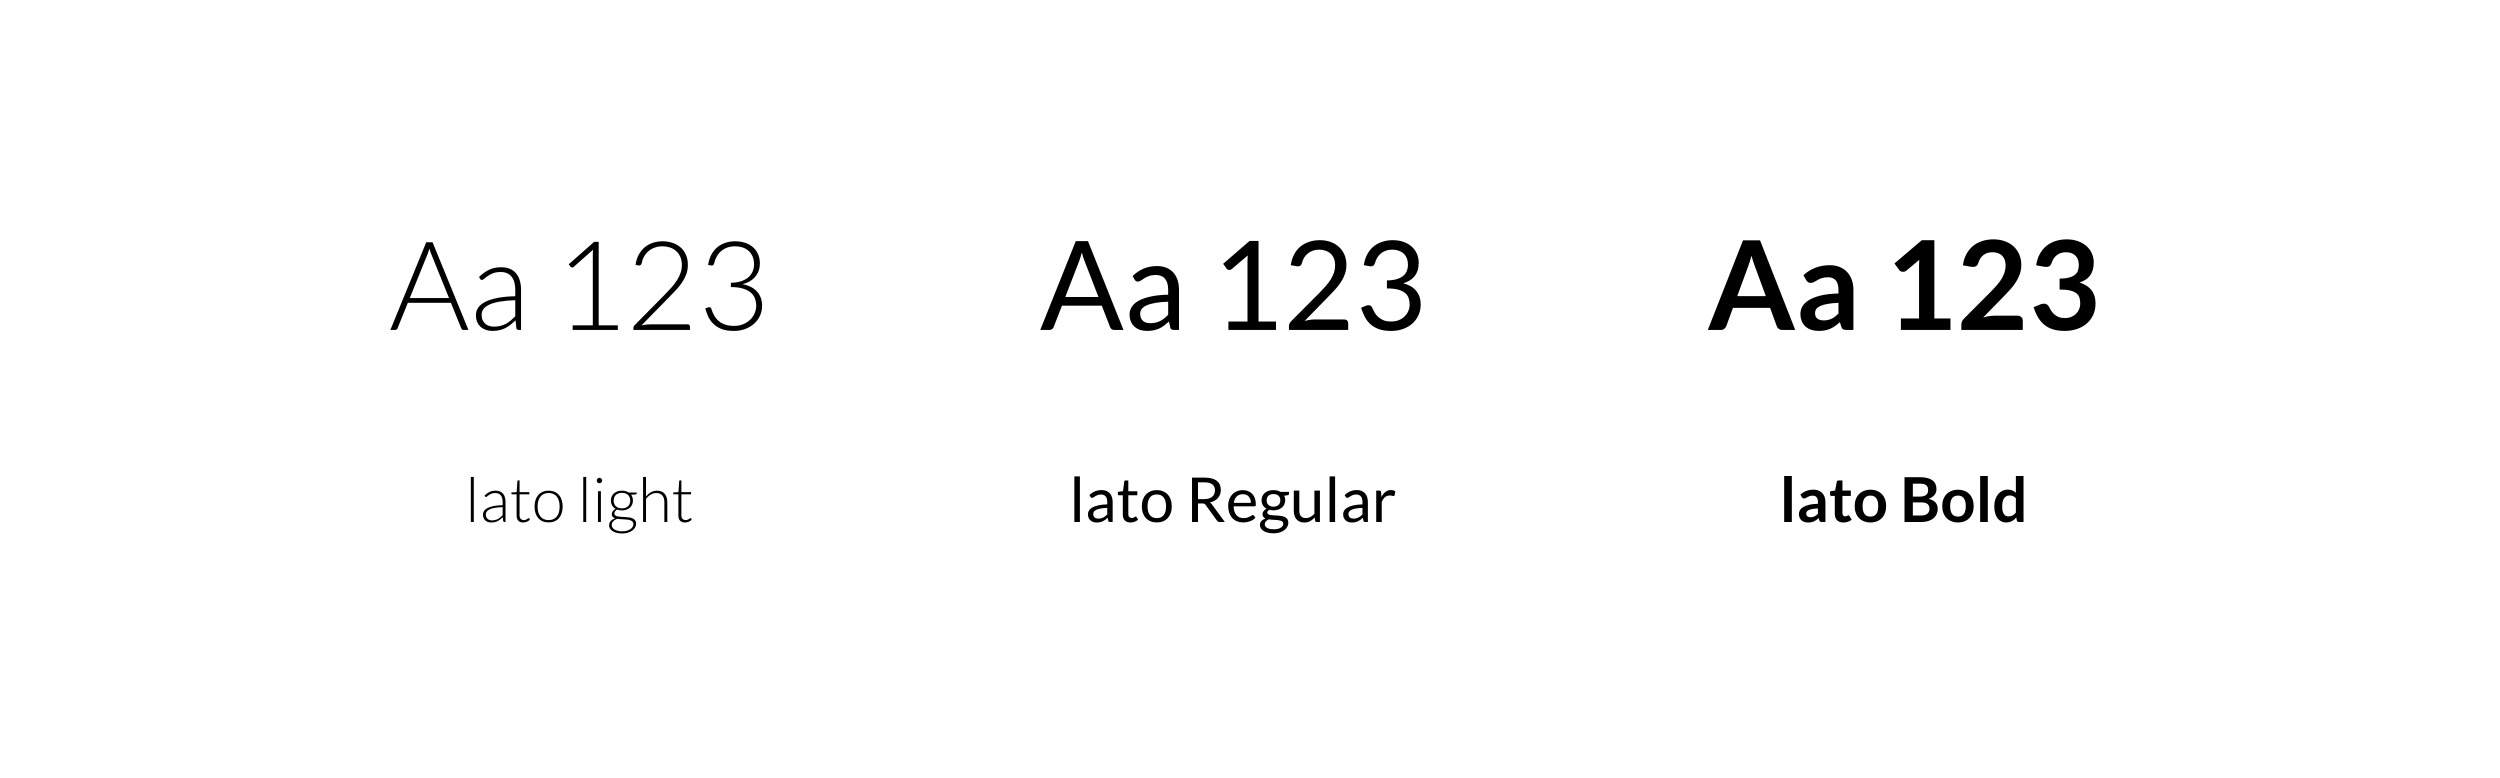 <svg width="807" height="251" viewBox="0 0 807 251" fill="none" xmlns="http://www.w3.org/2000/svg">
<g filter="url(#filter0_d_219_5689)">
<rect width="743" height="186" transform="translate(32 28.504)" fill="white"/>
<path d="M151.209 102.504H149.629C149.442 102.504 149.289 102.457 149.169 102.364C149.049 102.257 148.956 102.124 148.889 101.964L145.549 93.744H131.649L128.329 101.964C128.276 102.111 128.182 102.237 128.049 102.344C127.916 102.451 127.756 102.504 127.569 102.504H126.009L137.589 74.204H139.629L151.209 102.504ZM132.269 92.224H144.949L139.169 77.924C139.076 77.697 138.982 77.444 138.889 77.164C138.796 76.871 138.702 76.564 138.609 76.244C138.516 76.564 138.422 76.871 138.329 77.164C138.236 77.444 138.142 77.704 138.049 77.944L132.269 92.224ZM167.43 102.504C167.03 102.504 166.784 102.317 166.69 101.944L166.41 99.404C165.864 99.937 165.317 100.417 164.77 100.844C164.237 101.271 163.677 101.631 163.09 101.924C162.504 102.217 161.87 102.437 161.19 102.584C160.51 102.744 159.764 102.824 158.95 102.824C158.27 102.824 157.61 102.724 156.97 102.524C156.33 102.324 155.764 102.017 155.27 101.604C154.777 101.191 154.377 100.664 154.07 100.024C153.777 99.371 153.63 98.591 153.63 97.684C153.63 96.844 153.87 96.064 154.35 95.344C154.83 94.624 155.577 93.997 156.59 93.464C157.617 92.931 158.93 92.504 160.53 92.184C162.144 91.864 164.077 91.677 166.33 91.624V89.544C166.33 87.704 165.93 86.291 165.13 85.304C164.344 84.304 163.17 83.804 161.61 83.804C160.65 83.804 159.83 83.937 159.15 84.204C158.484 84.471 157.917 84.764 157.45 85.084C156.984 85.404 156.604 85.697 156.31 85.964C156.017 86.231 155.77 86.364 155.57 86.364C155.304 86.364 155.104 86.244 154.97 86.004L154.63 85.424C155.67 84.384 156.764 83.597 157.91 83.064C159.057 82.531 160.357 82.264 161.81 82.264C162.877 82.264 163.81 82.437 164.61 82.784C165.41 83.117 166.07 83.604 166.59 84.244C167.124 84.871 167.524 85.637 167.79 86.544C168.057 87.437 168.19 88.437 168.19 89.544V102.504H167.43ZM159.43 101.444C160.204 101.444 160.91 101.364 161.55 101.204C162.204 101.031 162.804 100.797 163.35 100.504C163.91 100.197 164.43 99.837 164.91 99.424C165.39 99.011 165.864 98.564 166.33 98.084V92.904C164.437 92.957 162.804 93.104 161.43 93.344C160.07 93.571 158.944 93.884 158.05 94.284C157.17 94.684 156.517 95.164 156.09 95.724C155.677 96.271 155.47 96.897 155.47 97.604C155.47 98.271 155.577 98.851 155.79 99.344C156.017 99.824 156.31 100.224 156.67 100.544C157.03 100.851 157.45 101.077 157.93 101.224C158.41 101.371 158.91 101.444 159.43 101.444ZM184.858 101.024H191.358V78.064C191.358 77.611 191.378 77.131 191.418 76.624L185.178 82.164C185.044 82.284 184.884 82.344 184.698 82.344C184.471 82.344 184.298 82.264 184.178 82.104L183.598 81.304L191.778 74.084H193.258V101.024H199.438V102.504H184.858V101.024ZM213.921 73.884C215.001 73.884 216.028 74.044 217.001 74.364C217.988 74.671 218.854 75.144 219.601 75.784C220.348 76.411 220.941 77.204 221.381 78.164C221.821 79.111 222.041 80.224 222.041 81.504C222.041 82.571 221.874 83.564 221.541 84.484C221.221 85.391 220.781 86.264 220.221 87.104C219.661 87.944 219.008 88.764 218.261 89.564C217.528 90.351 216.754 91.157 215.941 91.984L207.081 101.024C207.508 100.917 207.948 100.837 208.401 100.784C208.868 100.731 209.334 100.704 209.801 100.704H222.021C222.234 100.704 222.401 100.771 222.521 100.904C222.654 101.024 222.721 101.184 222.721 101.384V102.504H204.461V101.824C204.461 101.677 204.494 101.531 204.561 101.384C204.641 101.224 204.734 101.091 204.841 100.984L214.501 91.204C215.301 90.391 216.041 89.604 216.721 88.844C217.401 88.084 217.988 87.317 218.481 86.544C218.988 85.771 219.381 84.977 219.661 84.164C219.954 83.351 220.101 82.484 220.101 81.564C220.101 80.524 219.928 79.624 219.581 78.864C219.234 78.091 218.768 77.457 218.181 76.964C217.608 76.471 216.941 76.104 216.181 75.864C215.434 75.624 214.648 75.504 213.821 75.504C212.928 75.504 212.101 75.644 211.341 75.924C210.594 76.191 209.928 76.571 209.341 77.064C208.768 77.544 208.288 78.124 207.901 78.804C207.528 79.471 207.268 80.204 207.121 81.004C206.988 81.471 206.721 81.704 206.321 81.704C206.294 81.704 206.261 81.704 206.221 81.704C206.181 81.691 206.148 81.684 206.121 81.684L205.161 81.524C205.321 80.311 205.648 79.231 206.141 78.284C206.648 77.337 207.281 76.537 208.041 75.884C208.801 75.231 209.681 74.737 210.681 74.404C211.681 74.057 212.761 73.884 213.921 73.884ZM237.344 73.884C238.424 73.884 239.444 74.037 240.404 74.344C241.364 74.637 242.204 75.084 242.924 75.684C243.657 76.284 244.231 77.031 244.644 77.924C245.071 78.817 245.284 79.851 245.284 81.024C245.284 81.944 245.137 82.777 244.844 83.524C244.564 84.257 244.171 84.904 243.664 85.464C243.171 86.024 242.584 86.497 241.904 86.884C241.224 87.257 240.484 87.544 239.684 87.744C241.764 88.131 243.337 88.937 244.404 90.164C245.471 91.377 246.004 92.897 246.004 94.724C246.004 95.884 245.771 96.964 245.304 97.964C244.837 98.951 244.197 99.804 243.384 100.524C242.571 101.244 241.611 101.811 240.504 102.224C239.397 102.624 238.197 102.824 236.904 102.824C235.291 102.824 233.944 102.611 232.864 102.184C231.797 101.744 230.917 101.177 230.224 100.484C229.531 99.791 228.991 99.017 228.604 98.164C228.217 97.297 227.904 96.437 227.664 95.584L228.424 95.264C228.584 95.197 228.737 95.164 228.884 95.164C229.031 95.164 229.171 95.197 229.304 95.264C229.437 95.331 229.537 95.457 229.604 95.644L229.744 96.044C229.824 96.284 229.937 96.584 230.084 96.944C230.231 97.291 230.417 97.657 230.644 98.044C230.884 98.417 231.177 98.797 231.524 99.184C231.871 99.557 232.291 99.897 232.784 100.204C233.291 100.497 233.877 100.737 234.544 100.924C235.224 101.111 236.004 101.204 236.884 101.204C238.084 101.204 239.131 101.004 240.024 100.604C240.931 100.204 241.684 99.697 242.284 99.084C242.897 98.457 243.351 97.764 243.644 97.004C243.951 96.231 244.104 95.484 244.104 94.764C244.104 93.897 243.964 93.091 243.684 92.344C243.417 91.597 242.964 90.957 242.324 90.424C241.684 89.877 240.837 89.451 239.784 89.144C238.744 88.824 237.457 88.664 235.924 88.664V87.284C237.151 87.257 238.231 87.097 239.164 86.804C240.097 86.497 240.877 86.084 241.504 85.564C242.131 85.044 242.604 84.424 242.924 83.704C243.244 82.984 243.404 82.191 243.404 81.324C243.404 80.324 243.237 79.457 242.904 78.724C242.571 77.991 242.124 77.384 241.564 76.904C241.004 76.424 240.351 76.071 239.604 75.844C238.857 75.617 238.077 75.504 237.264 75.504C236.371 75.504 235.551 75.637 234.804 75.904C234.057 76.171 233.397 76.544 232.824 77.024C232.251 77.504 231.771 78.084 231.384 78.764C230.997 79.431 230.711 80.177 230.524 81.004C230.417 81.471 230.171 81.704 229.784 81.704C229.691 81.704 229.617 81.697 229.564 81.684L228.584 81.524C228.757 80.311 229.091 79.231 229.584 78.284C230.077 77.337 230.704 76.537 231.464 75.884C232.224 75.231 233.104 74.737 234.104 74.404C235.104 74.057 236.184 73.884 237.344 73.884Z" fill="black"/>
<path d="M152.936 149.954V164.504H151.986V149.954H152.936ZM162.802 164.504C162.602 164.504 162.479 164.411 162.432 164.224L162.292 162.954C162.019 163.221 161.745 163.461 161.472 163.674C161.205 163.887 160.925 164.067 160.632 164.214C160.339 164.361 160.022 164.471 159.682 164.544C159.342 164.624 158.969 164.664 158.562 164.664C158.222 164.664 157.892 164.614 157.572 164.514C157.252 164.414 156.969 164.261 156.722 164.054C156.475 163.847 156.275 163.584 156.122 163.264C155.975 162.937 155.902 162.547 155.902 162.094C155.902 161.674 156.022 161.284 156.262 160.924C156.502 160.564 156.875 160.251 157.382 159.984C157.895 159.717 158.552 159.504 159.352 159.344C160.159 159.184 161.125 159.091 162.252 159.064V158.024C162.252 157.104 162.052 156.397 161.652 155.904C161.259 155.404 160.672 155.154 159.892 155.154C159.412 155.154 159.002 155.221 158.662 155.354C158.329 155.487 158.045 155.634 157.812 155.794C157.579 155.954 157.389 156.101 157.242 156.234C157.095 156.367 156.972 156.434 156.872 156.434C156.739 156.434 156.639 156.374 156.572 156.254L156.402 155.964C156.922 155.444 157.469 155.051 158.042 154.784C158.615 154.517 159.265 154.384 159.992 154.384C160.525 154.384 160.992 154.471 161.392 154.644C161.792 154.811 162.122 155.054 162.382 155.374C162.649 155.687 162.849 156.071 162.982 156.524C163.115 156.971 163.182 157.471 163.182 158.024V164.504H162.802ZM158.802 163.974C159.189 163.974 159.542 163.934 159.862 163.854C160.189 163.767 160.489 163.651 160.762 163.504C161.042 163.351 161.302 163.171 161.542 162.964C161.782 162.757 162.019 162.534 162.252 162.294V159.704C161.305 159.731 160.489 159.804 159.802 159.924C159.122 160.037 158.559 160.194 158.112 160.394C157.672 160.594 157.345 160.834 157.132 161.114C156.925 161.387 156.822 161.701 156.822 162.054C156.822 162.387 156.875 162.677 156.982 162.924C157.095 163.164 157.242 163.364 157.422 163.524C157.602 163.677 157.812 163.791 158.052 163.864C158.292 163.937 158.542 163.974 158.802 163.974ZM168.899 164.664C168.225 164.664 167.699 164.477 167.319 164.104C166.945 163.731 166.759 163.154 166.759 162.374V155.574H165.329C165.255 155.574 165.195 155.554 165.149 155.514C165.102 155.474 165.079 155.417 165.079 155.344V154.974L166.779 154.854L167.019 151.294C167.025 151.234 167.049 151.181 167.089 151.134C167.135 151.087 167.195 151.064 167.269 151.064H167.719V154.864H170.849V155.574H167.719V162.324C167.719 162.597 167.752 162.834 167.819 163.034C167.892 163.227 167.989 163.387 168.109 163.514C168.235 163.641 168.382 163.734 168.549 163.794C168.715 163.854 168.895 163.884 169.089 163.884C169.329 163.884 169.535 163.851 169.709 163.784C169.882 163.711 170.032 163.634 170.159 163.554C170.285 163.467 170.389 163.391 170.469 163.324C170.549 163.251 170.612 163.214 170.659 163.214C170.712 163.214 170.765 163.247 170.819 163.314L171.079 163.734C170.825 164.014 170.502 164.241 170.109 164.414C169.722 164.581 169.319 164.664 168.899 164.664ZM177.098 154.394C177.811 154.394 178.448 154.517 179.008 154.764C179.574 155.004 180.051 155.347 180.438 155.794C180.824 156.241 181.118 156.781 181.318 157.414C181.524 158.041 181.628 158.744 181.628 159.524C181.628 160.304 181.524 161.007 181.318 161.634C181.118 162.261 180.824 162.797 180.438 163.244C180.051 163.691 179.574 164.034 179.008 164.274C178.448 164.514 177.811 164.634 177.098 164.634C176.384 164.634 175.744 164.514 175.178 164.274C174.618 164.034 174.141 163.691 173.748 163.244C173.361 162.797 173.064 162.261 172.858 161.634C172.658 161.007 172.558 160.304 172.558 159.524C172.558 158.744 172.658 158.041 172.858 157.414C173.064 156.781 173.361 156.241 173.748 155.794C174.141 155.347 174.618 155.004 175.178 154.764C175.744 154.517 176.384 154.394 177.098 154.394ZM177.098 163.884C177.691 163.884 178.208 163.784 178.648 163.584C179.094 163.377 179.464 163.084 179.758 162.704C180.058 162.324 180.281 161.867 180.428 161.334C180.574 160.794 180.648 160.191 180.648 159.524C180.648 158.864 180.574 158.264 180.428 157.724C180.281 157.184 180.058 156.724 179.758 156.344C179.464 155.957 179.094 155.661 178.648 155.454C178.208 155.247 177.691 155.144 177.098 155.144C176.504 155.144 175.984 155.247 175.538 155.454C175.098 155.661 174.728 155.957 174.428 156.344C174.134 156.724 173.911 157.184 173.758 157.724C173.611 158.264 173.538 158.864 173.538 159.524C173.538 160.191 173.611 160.794 173.758 161.334C173.911 161.867 174.134 162.324 174.428 162.704C174.728 163.084 175.098 163.377 175.538 163.584C175.984 163.784 176.504 163.884 177.098 163.884ZM189.225 149.954V164.504H188.275V149.954H189.225ZM193.971 154.554V164.504H193.021V154.554H193.971ZM194.391 151.124C194.391 151.244 194.364 151.357 194.311 151.464C194.264 151.564 194.201 151.654 194.121 151.734C194.041 151.814 193.948 151.877 193.841 151.924C193.734 151.971 193.621 151.994 193.501 151.994C193.381 151.994 193.268 151.971 193.161 151.924C193.054 151.877 192.961 151.814 192.881 151.734C192.801 151.654 192.738 151.564 192.691 151.464C192.644 151.357 192.621 151.244 192.621 151.124C192.621 151.004 192.644 150.891 192.691 150.784C192.738 150.671 192.801 150.574 192.881 150.494C192.961 150.414 193.054 150.351 193.161 150.304C193.268 150.257 193.381 150.234 193.501 150.234C193.621 150.234 193.734 150.257 193.841 150.304C193.948 150.351 194.041 150.414 194.121 150.494C194.201 150.574 194.264 150.671 194.311 150.784C194.364 150.891 194.391 151.004 194.391 151.124ZM200.767 154.384C201.201 154.384 201.601 154.437 201.967 154.544C202.341 154.651 202.674 154.801 202.967 154.994H205.517V155.324C205.517 155.491 205.424 155.581 205.237 155.594L203.727 155.704C203.914 155.957 204.057 156.244 204.157 156.564C204.257 156.877 204.307 157.214 204.307 157.574C204.307 158.054 204.221 158.491 204.047 158.884C203.874 159.271 203.631 159.604 203.317 159.884C203.011 160.157 202.641 160.371 202.207 160.524C201.774 160.677 201.294 160.754 200.767 160.754C200.194 160.754 199.674 160.667 199.207 160.494C198.927 160.654 198.707 160.844 198.547 161.064C198.387 161.284 198.307 161.497 198.307 161.704C198.307 161.991 198.407 162.211 198.607 162.364C198.807 162.517 199.071 162.631 199.397 162.704C199.731 162.771 200.107 162.814 200.527 162.834C200.954 162.854 201.384 162.877 201.817 162.904C202.257 162.924 202.687 162.964 203.107 163.024C203.534 163.084 203.911 163.191 204.237 163.344C204.571 163.491 204.837 163.701 205.037 163.974C205.237 164.241 205.337 164.597 205.337 165.044C205.337 165.457 205.234 165.854 205.027 166.234C204.821 166.614 204.521 166.951 204.127 167.244C203.741 167.537 203.271 167.771 202.717 167.944C202.164 168.124 201.544 168.214 200.857 168.214C200.157 168.214 199.544 168.141 199.017 167.994C198.491 167.854 198.047 167.661 197.687 167.414C197.334 167.174 197.067 166.894 196.887 166.574C196.707 166.254 196.617 165.914 196.617 165.554C196.617 165.027 196.791 164.574 197.137 164.194C197.484 163.814 197.961 163.521 198.567 163.314C198.234 163.201 197.967 163.037 197.767 162.824C197.574 162.611 197.477 162.314 197.477 161.934C197.477 161.794 197.504 161.647 197.557 161.494C197.611 161.341 197.691 161.191 197.797 161.044C197.904 160.891 198.031 160.747 198.177 160.614C198.331 160.481 198.507 160.361 198.707 160.254C198.234 159.981 197.864 159.617 197.597 159.164C197.337 158.711 197.207 158.181 197.207 157.574C197.207 157.094 197.291 156.661 197.457 156.274C197.631 155.881 197.871 155.544 198.177 155.264C198.491 154.984 198.867 154.767 199.307 154.614C199.747 154.461 200.234 154.384 200.767 154.384ZM204.457 165.174C204.457 164.861 204.374 164.611 204.207 164.424C204.047 164.231 203.831 164.081 203.557 163.974C203.284 163.867 202.967 163.794 202.607 163.754C202.254 163.707 201.881 163.674 201.487 163.654C201.101 163.634 200.711 163.614 200.317 163.594C199.924 163.574 199.557 163.534 199.217 163.474C198.964 163.574 198.727 163.691 198.507 163.824C198.294 163.951 198.111 164.097 197.957 164.264C197.804 164.424 197.684 164.601 197.597 164.794C197.511 164.994 197.467 165.211 197.467 165.444C197.467 165.737 197.541 166.007 197.687 166.254C197.841 166.507 198.061 166.724 198.347 166.904C198.641 167.091 198.997 167.237 199.417 167.344C199.837 167.451 200.321 167.504 200.867 167.504C201.374 167.504 201.844 167.447 202.277 167.334C202.717 167.221 203.097 167.061 203.417 166.854C203.744 166.647 203.997 166.401 204.177 166.114C204.364 165.827 204.457 165.514 204.457 165.174ZM200.767 160.104C201.194 160.104 201.574 160.044 201.907 159.924C202.241 159.797 202.521 159.624 202.747 159.404C202.974 159.184 203.144 158.921 203.257 158.614C203.377 158.307 203.437 157.967 203.437 157.594C203.437 157.221 203.377 156.881 203.257 156.574C203.137 156.261 202.961 155.994 202.727 155.774C202.501 155.554 202.221 155.384 201.887 155.264C201.561 155.144 201.187 155.084 200.767 155.084C200.347 155.084 199.971 155.144 199.637 155.264C199.304 155.384 199.021 155.554 198.787 155.774C198.561 155.994 198.387 156.261 198.267 156.574C198.147 156.881 198.087 157.221 198.087 157.594C198.087 157.967 198.147 158.307 198.267 158.614C198.387 158.921 198.561 159.184 198.787 159.404C199.021 159.624 199.304 159.797 199.637 159.924C199.971 160.044 200.347 160.104 200.767 160.104ZM207.585 164.504V149.954H208.535V156.254C208.995 155.687 209.518 155.237 210.105 154.904C210.698 154.564 211.362 154.394 212.095 154.394C212.642 154.394 213.122 154.481 213.535 154.654C213.955 154.827 214.302 155.077 214.575 155.404C214.848 155.731 215.055 156.124 215.195 156.584C215.335 157.044 215.405 157.564 215.405 158.144V164.504H214.455V158.144C214.455 157.211 214.242 156.481 213.815 155.954C213.388 155.421 212.735 155.154 211.855 155.154C211.202 155.154 210.595 155.324 210.035 155.664C209.475 155.997 208.975 156.457 208.535 157.044V164.504H207.585ZM221.125 164.664C220.452 164.664 219.925 164.477 219.545 164.104C219.172 163.731 218.985 163.154 218.985 162.374V155.574H217.555C217.482 155.574 217.422 155.554 217.375 155.514C217.328 155.474 217.305 155.417 217.305 155.344V154.974L219.005 154.854L219.245 151.294C219.252 151.234 219.275 151.181 219.315 151.134C219.362 151.087 219.422 151.064 219.495 151.064H219.945V154.864H223.075V155.574H219.945V162.324C219.945 162.597 219.978 162.834 220.045 163.034C220.118 163.227 220.215 163.387 220.335 163.514C220.462 163.641 220.608 163.734 220.775 163.794C220.942 163.854 221.122 163.884 221.315 163.884C221.555 163.884 221.762 163.851 221.935 163.784C222.108 163.711 222.258 163.634 222.385 163.554C222.512 163.467 222.615 163.391 222.695 163.324C222.775 163.251 222.838 163.214 222.885 163.214C222.938 163.214 222.992 163.247 223.045 163.314L223.305 163.734C223.052 164.014 222.728 164.241 222.335 164.414C221.948 164.581 221.545 164.664 221.125 164.664Z" fill="black"/>
<path d="M362.658 102.504H359.658C359.311 102.504 359.031 102.417 358.818 102.244C358.604 102.071 358.444 101.851 358.338 101.584L355.658 94.664H342.798L340.118 101.584C340.024 101.824 339.864 102.037 339.638 102.224C339.411 102.411 339.131 102.504 338.798 102.504H335.798L347.258 73.844H351.198L362.658 102.504ZM343.878 91.864H354.578L350.078 80.204C349.784 79.484 349.498 78.584 349.218 77.504C349.071 78.051 348.924 78.557 348.778 79.024C348.644 79.477 348.511 79.877 348.378 80.224L343.878 91.864ZM380.585 102.504H379.005C378.658 102.504 378.378 102.451 378.165 102.344C377.952 102.237 377.812 102.011 377.745 101.664L377.345 99.784C376.812 100.264 376.292 100.697 375.785 101.084C375.278 101.457 374.745 101.777 374.185 102.044C373.625 102.297 373.025 102.491 372.385 102.624C371.758 102.757 371.058 102.824 370.285 102.824C369.498 102.824 368.758 102.717 368.065 102.504C367.385 102.277 366.792 101.944 366.285 101.504C365.778 101.064 365.372 100.511 365.065 99.844C364.772 99.164 364.625 98.364 364.625 97.444C364.625 96.644 364.845 95.877 365.285 95.144C365.725 94.397 366.432 93.737 367.405 93.164C368.392 92.591 369.678 92.124 371.265 91.764C372.852 91.391 374.792 91.177 377.085 91.124V89.544C377.085 87.971 376.745 86.784 376.065 85.984C375.398 85.171 374.405 84.764 373.085 84.764C372.218 84.764 371.485 84.877 370.885 85.104C370.298 85.317 369.785 85.564 369.345 85.844C368.918 86.111 368.545 86.357 368.225 86.584C367.918 86.797 367.612 86.904 367.305 86.904C367.065 86.904 366.852 86.844 366.665 86.724C366.492 86.591 366.352 86.431 366.245 86.244L365.605 85.104C366.725 84.024 367.932 83.217 369.225 82.684C370.518 82.151 371.952 81.884 373.525 81.884C374.658 81.884 375.665 82.071 376.545 82.444C377.425 82.817 378.165 83.337 378.765 84.004C379.365 84.671 379.818 85.477 380.125 86.424C380.432 87.371 380.585 88.411 380.585 89.544V102.504ZM371.345 100.324C371.972 100.324 372.545 100.264 373.065 100.144C373.585 100.011 374.072 99.831 374.525 99.604C374.992 99.364 375.432 99.077 375.845 98.744C376.272 98.411 376.685 98.031 377.085 97.604V93.384C375.445 93.437 374.052 93.571 372.905 93.784C371.758 93.984 370.825 94.251 370.105 94.584C369.385 94.917 368.858 95.311 368.525 95.764C368.205 96.217 368.045 96.724 368.045 97.284C368.045 97.817 368.132 98.277 368.305 98.664C368.478 99.051 368.712 99.371 369.005 99.624C369.298 99.864 369.645 100.044 370.045 100.164C370.445 100.271 370.878 100.324 371.345 100.324ZM396.533 99.784H402.693V80.244C402.693 79.657 402.713 79.064 402.753 78.464L397.633 82.844C397.5 82.951 397.366 83.031 397.233 83.084C397.1 83.124 396.973 83.144 396.853 83.144C396.653 83.144 396.473 83.104 396.313 83.024C396.153 82.931 396.033 82.824 395.953 82.704L394.833 81.164L403.353 73.784H406.253V99.784H411.893V102.504H396.533V99.784ZM426.016 73.524C427.229 73.524 428.363 73.704 429.416 74.064C430.469 74.424 431.376 74.951 432.136 75.644C432.909 76.324 433.516 77.157 433.956 78.144C434.396 79.131 434.616 80.251 434.616 81.504C434.616 82.571 434.456 83.557 434.136 84.464C433.816 85.371 433.383 86.244 432.836 87.084C432.289 87.911 431.656 88.717 430.936 89.504C430.229 90.277 429.476 91.071 428.676 91.884L421.136 99.604C421.669 99.457 422.209 99.344 422.756 99.264C423.303 99.171 423.829 99.124 424.336 99.124H433.936C434.323 99.124 434.629 99.237 434.856 99.464C435.083 99.691 435.196 99.984 435.196 100.344V102.504H416.076V101.284C416.076 101.031 416.123 100.771 416.216 100.504C416.323 100.237 416.489 99.991 416.716 99.764L425.896 90.544C426.656 89.771 427.349 89.031 427.976 88.324C428.603 87.604 429.136 86.884 429.576 86.164C430.029 85.444 430.376 84.717 430.616 83.984C430.856 83.237 430.976 82.444 430.976 81.604C430.976 80.764 430.843 80.031 430.576 79.404C430.309 78.764 429.943 78.237 429.476 77.824C429.009 77.411 428.463 77.104 427.836 76.904C427.209 76.691 426.536 76.584 425.816 76.584C425.096 76.584 424.429 76.691 423.816 76.904C423.203 77.117 422.656 77.417 422.176 77.804C421.709 78.177 421.309 78.624 420.976 79.144C420.656 79.664 420.429 80.237 420.296 80.864C420.189 81.251 420.029 81.531 419.816 81.704C419.603 81.877 419.323 81.964 418.976 81.964C418.909 81.964 418.836 81.964 418.756 81.964C418.689 81.951 418.609 81.937 418.516 81.924L416.656 81.604C416.843 80.297 417.203 79.144 417.736 78.144C418.269 77.131 418.943 76.284 419.756 75.604C420.583 74.924 421.523 74.411 422.576 74.064C423.643 73.704 424.789 73.524 426.016 73.524ZM449.599 73.524C450.813 73.524 451.933 73.697 452.959 74.044C453.986 74.391 454.866 74.884 455.599 75.524C456.346 76.164 456.926 76.937 457.339 77.844C457.753 78.751 457.959 79.757 457.959 80.864C457.959 81.771 457.839 82.584 457.599 83.304C457.373 84.011 457.039 84.637 456.599 85.184C456.173 85.717 455.653 86.171 455.039 86.544C454.426 86.917 453.739 87.217 452.979 87.444C454.846 87.937 456.246 88.764 457.179 89.924C458.126 91.084 458.599 92.537 458.599 94.284C458.599 95.604 458.346 96.791 457.839 97.844C457.346 98.897 456.666 99.797 455.799 100.544C454.933 101.277 453.919 101.844 452.759 102.244C451.613 102.631 450.379 102.824 449.059 102.824C447.539 102.824 446.239 102.637 445.159 102.264C444.079 101.877 443.166 101.351 442.419 100.684C441.673 100.017 441.059 99.231 440.579 98.324C440.099 97.404 439.693 96.411 439.359 95.344L440.879 94.704C441.159 94.584 441.439 94.524 441.719 94.524C441.986 94.524 442.219 94.584 442.419 94.704C442.633 94.811 442.793 94.984 442.899 95.224C442.926 95.277 442.953 95.337 442.979 95.404C443.006 95.457 443.033 95.517 443.059 95.584C443.246 95.971 443.473 96.411 443.739 96.904C444.006 97.384 444.366 97.837 444.819 98.264C445.273 98.691 445.833 99.051 446.499 99.344C447.179 99.637 448.019 99.784 449.019 99.784C450.019 99.784 450.893 99.624 451.639 99.304C452.399 98.971 453.026 98.544 453.519 98.024C454.026 97.504 454.406 96.924 454.659 96.284C454.913 95.644 455.039 95.011 455.039 94.384C455.039 93.611 454.933 92.904 454.719 92.264C454.519 91.624 454.146 91.071 453.599 90.604C453.066 90.137 452.319 89.771 451.359 89.504C450.413 89.237 449.193 89.104 447.699 89.104V86.524C448.913 86.511 449.946 86.377 450.799 86.124C451.666 85.871 452.373 85.524 452.919 85.084C453.466 84.644 453.859 84.117 454.099 83.504C454.353 82.891 454.479 82.211 454.479 81.464C454.479 80.637 454.346 79.917 454.079 79.304C453.826 78.691 453.473 78.184 453.019 77.784C452.566 77.384 452.026 77.084 451.399 76.884C450.786 76.684 450.119 76.584 449.399 76.584C448.679 76.584 448.013 76.691 447.399 76.904C446.786 77.117 446.239 77.417 445.759 77.804C445.293 78.177 444.899 78.631 444.579 79.164C444.259 79.684 444.019 80.251 443.859 80.864C443.753 81.251 443.593 81.531 443.379 81.704C443.166 81.877 442.893 81.964 442.559 81.964C442.493 81.964 442.419 81.964 442.339 81.964C442.273 81.951 442.193 81.937 442.099 81.924L440.239 81.604C440.426 80.297 440.786 79.144 441.319 78.144C441.853 77.131 442.526 76.284 443.339 75.604C444.166 74.924 445.106 74.411 446.159 74.064C447.226 73.704 448.373 73.524 449.599 73.524Z" fill="black"/>
<path d="M348.588 149.774V164.504H346.808V149.774H348.588ZM359.166 164.504H358.376C358.202 164.504 358.062 164.477 357.956 164.424C357.849 164.371 357.779 164.257 357.746 164.084L357.546 163.144C357.279 163.384 357.019 163.601 356.766 163.794C356.512 163.981 356.246 164.141 355.966 164.274C355.686 164.401 355.386 164.497 355.066 164.564C354.752 164.631 354.402 164.664 354.016 164.664C353.622 164.664 353.252 164.611 352.906 164.504C352.566 164.391 352.269 164.224 352.016 164.004C351.762 163.784 351.559 163.507 351.406 163.174C351.259 162.834 351.186 162.434 351.186 161.974C351.186 161.574 351.296 161.191 351.516 160.824C351.736 160.451 352.089 160.121 352.576 159.834C353.069 159.547 353.712 159.314 354.506 159.134C355.299 158.947 356.269 158.841 357.416 158.814V158.024C357.416 157.237 357.246 156.644 356.906 156.244C356.572 155.837 356.076 155.634 355.416 155.634C354.982 155.634 354.616 155.691 354.316 155.804C354.022 155.911 353.766 156.034 353.546 156.174C353.332 156.307 353.146 156.431 352.986 156.544C352.832 156.651 352.679 156.704 352.526 156.704C352.406 156.704 352.299 156.674 352.206 156.614C352.119 156.547 352.049 156.467 351.996 156.374L351.676 155.804C352.236 155.264 352.839 154.861 353.486 154.594C354.132 154.327 354.849 154.194 355.636 154.194C356.202 154.194 356.706 154.287 357.146 154.474C357.586 154.661 357.956 154.921 358.256 155.254C358.556 155.587 358.782 155.991 358.936 156.464C359.089 156.937 359.166 157.457 359.166 158.024V164.504ZM354.546 163.414C354.859 163.414 355.146 163.384 355.406 163.324C355.666 163.257 355.909 163.167 356.136 163.054C356.369 162.934 356.589 162.791 356.796 162.624C357.009 162.457 357.216 162.267 357.416 162.054V159.944C356.596 159.971 355.899 160.037 355.326 160.144C354.752 160.244 354.286 160.377 353.926 160.544C353.566 160.711 353.302 160.907 353.136 161.134C352.976 161.361 352.896 161.614 352.896 161.894C352.896 162.161 352.939 162.391 353.026 162.584C353.112 162.777 353.229 162.937 353.376 163.064C353.522 163.184 353.696 163.274 353.896 163.334C354.096 163.387 354.312 163.414 354.546 163.414ZM364.932 164.664C364.132 164.664 363.516 164.441 363.082 163.994C362.656 163.547 362.442 162.904 362.442 162.064V155.864H361.222C361.116 155.864 361.026 155.834 360.952 155.774C360.879 155.707 360.842 155.607 360.842 155.474V154.764L362.502 154.554L362.912 151.424C362.926 151.324 362.969 151.244 363.042 151.184C363.116 151.117 363.209 151.084 363.322 151.084H364.222V154.574H367.122V155.864H364.222V161.944C364.222 162.371 364.326 162.687 364.532 162.894C364.739 163.101 365.006 163.204 365.332 163.204C365.519 163.204 365.679 163.181 365.812 163.134C365.952 163.081 366.072 163.024 366.172 162.964C366.272 162.904 366.356 162.851 366.422 162.804C366.496 162.751 366.559 162.724 366.612 162.724C366.706 162.724 366.789 162.781 366.862 162.894L367.382 163.744C367.076 164.031 366.706 164.257 366.272 164.424C365.839 164.584 365.392 164.664 364.932 164.664ZM373.423 154.214C374.163 154.214 374.83 154.337 375.423 154.584C376.023 154.831 376.53 155.181 376.943 155.634C377.363 156.087 377.683 156.637 377.903 157.284C378.13 157.924 378.243 158.641 378.243 159.434C378.243 160.234 378.13 160.954 377.903 161.594C377.683 162.234 377.363 162.781 376.943 163.234C376.53 163.687 376.023 164.037 375.423 164.284C374.83 164.524 374.163 164.644 373.423 164.644C372.683 164.644 372.013 164.524 371.413 164.284C370.82 164.037 370.313 163.687 369.893 163.234C369.473 162.781 369.15 162.234 368.923 161.594C368.697 160.954 368.583 160.234 368.583 159.434C368.583 158.641 368.697 157.924 368.923 157.284C369.15 156.637 369.473 156.087 369.893 155.634C370.313 155.181 370.82 154.831 371.413 154.584C372.013 154.337 372.683 154.214 373.423 154.214ZM373.423 163.254C374.423 163.254 375.17 162.921 375.663 162.254C376.157 161.581 376.403 160.644 376.403 159.444C376.403 158.237 376.157 157.297 375.663 156.624C375.17 155.951 374.423 155.614 373.423 155.614C372.917 155.614 372.477 155.701 372.103 155.874C371.73 156.047 371.417 156.297 371.163 156.624C370.917 156.951 370.73 157.354 370.603 157.834C370.483 158.307 370.423 158.844 370.423 159.444C370.423 160.044 370.483 160.581 370.603 161.054C370.73 161.527 370.917 161.927 371.163 162.254C371.417 162.574 371.73 162.821 372.103 162.994C372.477 163.167 372.917 163.254 373.423 163.254ZM386.714 158.524V164.504H384.784V150.174H388.834C389.74 150.174 390.524 150.267 391.184 150.454C391.844 150.634 392.387 150.897 392.814 151.244C393.247 151.591 393.567 152.011 393.774 152.504C393.98 152.991 394.084 153.537 394.084 154.144C394.084 154.651 394.004 155.124 393.844 155.564C393.684 156.004 393.45 156.401 393.144 156.754C392.844 157.101 392.474 157.397 392.034 157.644C391.6 157.891 391.107 158.077 390.554 158.204C390.794 158.344 391.007 158.547 391.194 158.814L395.374 164.504H393.654C393.3 164.504 393.04 164.367 392.874 164.094L389.154 158.974C389.04 158.814 388.917 158.701 388.784 158.634C388.65 158.561 388.45 158.524 388.184 158.524H386.714ZM386.714 157.114H388.744C389.31 157.114 389.807 157.047 390.234 156.914C390.667 156.774 391.027 156.581 391.314 156.334C391.607 156.081 391.827 155.781 391.974 155.434C392.12 155.087 392.194 154.704 392.194 154.284C392.194 153.431 391.91 152.787 391.344 152.354C390.784 151.921 389.947 151.704 388.834 151.704H386.714V157.114ZM401.185 154.214C401.792 154.214 402.352 154.317 402.865 154.524C403.378 154.724 403.822 155.017 404.195 155.404C404.568 155.784 404.858 156.257 405.065 156.824C405.278 157.384 405.385 158.024 405.385 158.744C405.385 159.024 405.355 159.211 405.295 159.304C405.235 159.397 405.122 159.444 404.955 159.444H398.215C398.228 160.084 398.315 160.641 398.475 161.114C398.635 161.587 398.855 161.984 399.135 162.304C399.415 162.617 399.748 162.854 400.135 163.014C400.522 163.167 400.955 163.244 401.435 163.244C401.882 163.244 402.265 163.194 402.585 163.094C402.912 162.987 403.192 162.874 403.425 162.754C403.658 162.634 403.852 162.524 404.005 162.424C404.165 162.317 404.302 162.264 404.415 162.264C404.562 162.264 404.675 162.321 404.755 162.434L405.255 163.084C405.035 163.351 404.772 163.584 404.465 163.784C404.158 163.977 403.828 164.137 403.475 164.264C403.128 164.391 402.768 164.484 402.395 164.544C402.022 164.611 401.652 164.644 401.285 164.644C400.585 164.644 399.938 164.527 399.345 164.294C398.758 164.054 398.248 163.707 397.815 163.254C397.388 162.794 397.055 162.227 396.815 161.554C396.575 160.881 396.455 160.107 396.455 159.234C396.455 158.527 396.562 157.867 396.775 157.254C396.995 156.641 397.308 156.111 397.715 155.664C398.122 155.211 398.618 154.857 399.205 154.604C399.792 154.344 400.452 154.214 401.185 154.214ZM401.225 155.524C400.365 155.524 399.688 155.774 399.195 156.274C398.702 156.767 398.395 157.454 398.275 158.334H403.785C403.785 157.921 403.728 157.544 403.615 157.204C403.502 156.857 403.335 156.561 403.115 156.314C402.895 156.061 402.625 155.867 402.305 155.734C401.992 155.594 401.632 155.524 401.225 155.524ZM411.073 154.204C411.513 154.204 411.923 154.254 412.303 154.354C412.69 154.447 413.04 154.587 413.353 154.774H416.103V155.434C416.103 155.654 415.963 155.794 415.683 155.854L414.533 156.014C414.76 156.447 414.873 156.931 414.873 157.464C414.873 157.957 414.776 158.407 414.583 158.814C414.396 159.214 414.133 159.557 413.793 159.844C413.46 160.131 413.06 160.351 412.593 160.504C412.133 160.657 411.626 160.734 411.073 160.734C410.6 160.734 410.153 160.677 409.733 160.564C409.52 160.697 409.356 160.841 409.243 160.994C409.136 161.147 409.083 161.297 409.083 161.444C409.083 161.684 409.18 161.867 409.373 161.994C409.566 162.114 409.823 162.201 410.143 162.254C410.463 162.307 410.826 162.341 411.233 162.354C411.64 162.367 412.053 162.391 412.473 162.424C412.9 162.451 413.316 162.501 413.723 162.574C414.13 162.647 414.493 162.767 414.813 162.934C415.133 163.101 415.39 163.331 415.583 163.624C415.776 163.917 415.873 164.297 415.873 164.764C415.873 165.197 415.763 165.617 415.543 166.024C415.33 166.431 415.02 166.791 414.613 167.104C414.206 167.424 413.71 167.677 413.123 167.864C412.536 168.057 411.873 168.154 411.133 168.154C410.393 168.154 409.743 168.081 409.183 167.934C408.63 167.787 408.17 167.591 407.803 167.344C407.436 167.097 407.16 166.811 406.973 166.484C406.793 166.164 406.703 165.827 406.703 165.474C406.703 164.974 406.86 164.551 407.173 164.204C407.493 163.851 407.93 163.571 408.483 163.364C408.196 163.231 407.966 163.054 407.793 162.834C407.626 162.607 407.543 162.307 407.543 161.934C407.543 161.787 407.57 161.637 407.623 161.484C407.676 161.324 407.756 161.167 407.863 161.014C407.976 160.861 408.113 160.714 408.273 160.574C408.433 160.434 408.62 160.311 408.833 160.204C408.333 159.924 407.94 159.554 407.653 159.094C407.373 158.627 407.233 158.084 407.233 157.464C407.233 156.971 407.326 156.524 407.513 156.124C407.706 155.717 407.973 155.374 408.313 155.094C408.653 154.807 409.056 154.587 409.523 154.434C409.996 154.281 410.513 154.204 411.073 154.204ZM414.233 165.054C414.233 164.801 414.163 164.597 414.023 164.444C413.883 164.291 413.693 164.174 413.453 164.094C413.213 164.007 412.936 163.944 412.623 163.904C412.31 163.864 411.98 163.837 411.633 163.824C411.286 163.804 410.933 163.784 410.573 163.764C410.213 163.744 409.87 163.707 409.543 163.654C409.163 163.834 408.853 164.054 408.613 164.314C408.38 164.574 408.263 164.884 408.263 165.244C408.263 165.471 408.32 165.681 408.433 165.874C408.553 166.074 408.733 166.244 408.973 166.384C409.213 166.531 409.513 166.644 409.873 166.724C410.24 166.811 410.67 166.854 411.163 166.854C411.643 166.854 412.073 166.811 412.453 166.724C412.833 166.637 413.153 166.514 413.413 166.354C413.68 166.194 413.883 166.004 414.023 165.784C414.163 165.564 414.233 165.321 414.233 165.054ZM411.073 159.554C411.433 159.554 411.75 159.504 412.023 159.404C412.303 159.304 412.536 159.164 412.723 158.984C412.91 158.804 413.05 158.591 413.143 158.344C413.236 158.091 413.283 157.814 413.283 157.514C413.283 156.894 413.093 156.401 412.713 156.034C412.34 155.667 411.793 155.484 411.073 155.484C410.36 155.484 409.813 155.667 409.433 156.034C409.06 156.401 408.873 156.894 408.873 157.514C408.873 157.814 408.92 158.091 409.013 158.344C409.113 158.591 409.256 158.804 409.443 158.984C409.63 159.164 409.86 159.304 410.133 159.404C410.406 159.504 410.72 159.554 411.073 159.554ZM419.418 154.374V160.834C419.418 161.601 419.595 162.194 419.948 162.614C420.301 163.034 420.835 163.244 421.548 163.244C422.068 163.244 422.558 163.121 423.018 162.874C423.478 162.627 423.901 162.284 424.288 161.844V154.374H426.068V164.504H425.008C424.755 164.504 424.595 164.381 424.528 164.134L424.388 163.044C423.948 163.531 423.455 163.924 422.908 164.224C422.361 164.517 421.735 164.664 421.028 164.664C420.475 164.664 419.985 164.574 419.558 164.394C419.138 164.207 418.785 163.947 418.498 163.614C418.211 163.281 417.995 162.877 417.848 162.404C417.708 161.931 417.638 161.407 417.638 160.834V154.374H419.418ZM430.971 149.774V164.504H429.191V149.774H430.971ZM441.548 164.504H440.758C440.585 164.504 440.445 164.477 440.338 164.424C440.232 164.371 440.162 164.257 440.128 164.084L439.928 163.144C439.662 163.384 439.402 163.601 439.148 163.794C438.895 163.981 438.628 164.141 438.348 164.274C438.068 164.401 437.768 164.497 437.448 164.564C437.135 164.631 436.785 164.664 436.398 164.664C436.005 164.664 435.635 164.611 435.288 164.504C434.948 164.391 434.652 164.224 434.398 164.004C434.145 163.784 433.942 163.507 433.788 163.174C433.642 162.834 433.568 162.434 433.568 161.974C433.568 161.574 433.678 161.191 433.898 160.824C434.118 160.451 434.472 160.121 434.958 159.834C435.452 159.547 436.095 159.314 436.888 159.134C437.682 158.947 438.652 158.841 439.798 158.814V158.024C439.798 157.237 439.628 156.644 439.288 156.244C438.955 155.837 438.458 155.634 437.798 155.634C437.365 155.634 436.998 155.691 436.698 155.804C436.405 155.911 436.148 156.034 435.928 156.174C435.715 156.307 435.528 156.431 435.368 156.544C435.215 156.651 435.062 156.704 434.908 156.704C434.788 156.704 434.682 156.674 434.588 156.614C434.502 156.547 434.432 156.467 434.378 156.374L434.058 155.804C434.618 155.264 435.222 154.861 435.868 154.594C436.515 154.327 437.232 154.194 438.018 154.194C438.585 154.194 439.088 154.287 439.528 154.474C439.968 154.661 440.338 154.921 440.638 155.254C440.938 155.587 441.165 155.991 441.318 156.464C441.472 156.937 441.548 157.457 441.548 158.024V164.504ZM436.928 163.414C437.242 163.414 437.528 163.384 437.788 163.324C438.048 163.257 438.292 163.167 438.518 163.054C438.752 162.934 438.972 162.791 439.178 162.624C439.392 162.457 439.598 162.267 439.798 162.054V159.944C438.978 159.971 438.282 160.037 437.708 160.144C437.135 160.244 436.668 160.377 436.308 160.544C435.948 160.711 435.685 160.907 435.518 161.134C435.358 161.361 435.278 161.614 435.278 161.894C435.278 162.161 435.322 162.391 435.408 162.584C435.495 162.777 435.612 162.937 435.758 163.064C435.905 163.184 436.078 163.274 436.278 163.334C436.478 163.387 436.695 163.414 436.928 163.414ZM444.245 164.504V154.374H445.265C445.458 154.374 445.592 154.411 445.665 154.484C445.738 154.557 445.788 154.684 445.815 154.864L445.935 156.444C446.282 155.737 446.708 155.187 447.215 154.794C447.728 154.394 448.328 154.194 449.015 154.194C449.295 154.194 449.548 154.227 449.775 154.294C450.002 154.354 450.212 154.441 450.405 154.554L450.175 155.884C450.128 156.051 450.025 156.134 449.865 156.134C449.772 156.134 449.628 156.104 449.435 156.044C449.242 155.977 448.972 155.944 448.625 155.944C448.005 155.944 447.485 156.124 447.065 156.484C446.652 156.844 446.305 157.367 446.025 158.054V164.504H444.245Z" fill="black"/>
<path d="M579.5 102.504H575.34C574.873 102.504 574.487 102.391 574.18 102.164C573.887 101.924 573.673 101.631 573.54 101.284L571.38 95.384H559.4L557.24 101.284C557.133 101.591 556.92 101.871 556.6 102.124C556.293 102.377 555.913 102.504 555.46 102.504H551.28L562.64 73.584H568.14L579.5 102.504ZM560.78 91.584H570L566.48 81.964C566.32 81.537 566.14 81.037 565.94 80.464C565.753 79.877 565.567 79.244 565.38 78.564C565.193 79.244 565.007 79.877 564.82 80.464C564.647 81.051 564.473 81.564 564.3 82.004L560.78 91.584ZM598.279 102.504H596.059C595.592 102.504 595.225 102.437 594.959 102.304C594.692 102.157 594.492 101.871 594.359 101.444L593.919 99.984C593.399 100.451 592.885 100.864 592.379 101.224C591.885 101.571 591.372 101.864 590.839 102.104C590.305 102.344 589.739 102.524 589.139 102.644C588.539 102.764 587.872 102.824 587.139 102.824C586.272 102.824 585.472 102.711 584.739 102.484C584.005 102.244 583.372 101.891 582.839 101.424C582.319 100.957 581.912 100.377 581.619 99.684C581.325 98.991 581.179 98.184 581.179 97.264C581.179 96.491 581.379 95.731 581.779 94.984C582.192 94.224 582.872 93.544 583.819 92.944C584.765 92.331 586.025 91.824 587.599 91.424C589.172 91.024 591.125 90.797 593.459 90.744V89.544C593.459 88.171 593.165 87.157 592.579 86.504C592.005 85.837 591.165 85.504 590.059 85.504C589.259 85.504 588.592 85.597 588.059 85.784C587.525 85.971 587.059 86.184 586.659 86.424C586.272 86.651 585.912 86.857 585.579 87.044C585.245 87.231 584.879 87.324 584.479 87.324C584.145 87.324 583.859 87.237 583.619 87.064C583.379 86.891 583.185 86.677 583.039 86.424L582.139 84.844C584.499 82.684 587.345 81.604 590.679 81.604C591.879 81.604 592.945 81.804 593.879 82.204C594.825 82.591 595.625 83.137 596.279 83.844C596.932 84.537 597.425 85.371 597.759 86.344C598.105 87.317 598.279 88.384 598.279 89.544V102.504ZM588.679 99.424C589.185 99.424 589.652 99.377 590.079 99.284C590.505 99.191 590.905 99.051 591.279 98.864C591.665 98.677 592.032 98.451 592.379 98.184C592.739 97.904 593.099 97.577 593.459 97.204V93.744C592.019 93.811 590.812 93.937 589.839 94.124C588.879 94.297 588.105 94.524 587.519 94.804C586.932 95.084 586.512 95.411 586.259 95.784C586.019 96.157 585.899 96.564 585.899 97.004C585.899 97.871 586.152 98.491 586.659 98.864C587.179 99.237 587.852 99.424 588.679 99.424ZM613.61 98.804H619.47V81.944C619.47 81.291 619.49 80.604 619.53 79.884L615.37 83.364C615.197 83.511 615.017 83.611 614.83 83.664C614.657 83.717 614.484 83.744 614.31 83.744C614.044 83.744 613.797 83.691 613.57 83.584C613.357 83.464 613.197 83.331 613.09 83.184L611.53 81.044L620.35 73.544H624.41V98.804H629.61V102.504H613.61V98.804ZM643.474 73.264C644.807 73.264 646.027 73.464 647.134 73.864C648.24 74.251 649.187 74.804 649.974 75.524C650.76 76.244 651.374 77.111 651.814 78.124C652.254 79.137 652.474 80.264 652.474 81.504C652.474 82.571 652.314 83.557 651.994 84.464C651.687 85.371 651.267 86.237 650.734 87.064C650.214 87.891 649.6 88.691 648.894 89.464C648.187 90.237 647.447 91.024 646.674 91.824L640.154 98.484C640.794 98.297 641.42 98.157 642.034 98.064C642.647 97.957 643.234 97.904 643.794 97.904H651.214C651.747 97.904 652.167 98.057 652.474 98.364C652.794 98.657 652.954 99.051 652.954 99.544V102.504H633.114V100.864C633.114 100.531 633.18 100.184 633.314 99.824C633.46 99.464 633.687 99.131 633.994 98.824L642.774 90.024C643.507 89.277 644.16 88.564 644.734 87.884C645.32 87.204 645.807 86.531 646.194 85.864C646.594 85.197 646.894 84.524 647.094 83.844C647.307 83.151 647.414 82.424 647.414 81.664C647.414 80.971 647.314 80.364 647.114 79.844C646.914 79.311 646.627 78.864 646.254 78.504C645.88 78.144 645.434 77.877 644.914 77.704C644.407 77.517 643.834 77.424 643.194 77.424C642.007 77.424 641.027 77.724 640.254 78.324C639.494 78.924 638.96 79.731 638.654 80.744C638.507 81.251 638.287 81.617 637.994 81.844C637.7 82.057 637.327 82.164 636.874 82.164C636.674 82.164 636.454 82.144 636.214 82.104L633.614 81.644C633.814 80.257 634.2 79.044 634.774 78.004C635.347 76.951 636.06 76.077 636.914 75.384C637.78 74.677 638.767 74.151 639.874 73.804C640.994 73.444 642.194 73.264 643.474 73.264ZM667.137 73.264C668.47 73.264 669.67 73.457 670.737 73.844C671.817 74.217 672.737 74.744 673.497 75.424C674.257 76.091 674.837 76.877 675.237 77.784C675.65 78.691 675.857 79.671 675.857 80.724C675.857 81.644 675.75 82.457 675.537 83.164C675.337 83.857 675.037 84.464 674.637 84.984C674.25 85.504 673.77 85.944 673.197 86.304C672.637 86.664 671.997 86.964 671.277 87.204C673.01 87.751 674.303 88.584 675.157 89.704C676.01 90.824 676.437 92.231 676.437 93.924C676.437 95.364 676.17 96.637 675.637 97.744C675.103 98.851 674.383 99.784 673.477 100.544C672.57 101.291 671.517 101.857 670.317 102.244C669.13 102.631 667.87 102.824 666.537 102.824C665.083 102.824 663.817 102.657 662.737 102.324C661.657 101.991 660.717 101.497 659.917 100.844C659.117 100.191 658.437 99.391 657.877 98.444C657.317 97.497 656.837 96.404 656.437 95.164L658.617 94.264C658.99 94.104 659.37 94.024 659.757 94.024C660.103 94.024 660.41 94.097 660.677 94.244C660.957 94.391 661.17 94.604 661.317 94.884C661.557 95.351 661.817 95.811 662.097 96.264C662.39 96.717 662.737 97.124 663.137 97.484C663.537 97.831 664.003 98.117 664.537 98.344C665.083 98.557 665.73 98.664 666.477 98.664C667.317 98.664 668.05 98.531 668.677 98.264C669.303 97.984 669.823 97.624 670.237 97.184C670.663 96.744 670.977 96.257 671.177 95.724C671.39 95.177 671.497 94.631 671.497 94.084C671.497 93.391 671.423 92.764 671.277 92.204C671.13 91.631 670.823 91.144 670.357 90.744C669.89 90.344 669.217 90.031 668.337 89.804C667.47 89.577 666.303 89.464 664.837 89.464V85.944C666.05 85.931 667.057 85.817 667.857 85.604C668.657 85.391 669.29 85.097 669.757 84.724C670.237 84.337 670.57 83.877 670.757 83.344C670.943 82.811 671.037 82.224 671.037 81.584C671.037 80.211 670.663 79.177 669.917 78.484C669.17 77.777 668.15 77.424 666.857 77.424C665.683 77.424 664.71 77.737 663.937 78.364C663.163 78.977 662.623 79.771 662.317 80.744C662.157 81.251 661.937 81.617 661.657 81.844C661.377 82.057 661.01 82.164 660.557 82.164C660.343 82.164 660.117 82.144 659.877 82.104L657.277 81.644C657.477 80.257 657.863 79.044 658.437 78.004C659.01 76.951 659.723 76.077 660.577 75.384C661.443 74.677 662.43 74.151 663.537 73.804C664.657 73.444 665.857 73.264 667.137 73.264Z" fill="black"/>
<path d="M578.401 149.644V164.504H575.931V149.644H578.401ZM589.241 164.504H588.131C587.898 164.504 587.714 164.471 587.581 164.404C587.448 164.331 587.348 164.187 587.281 163.974L587.061 163.244C586.801 163.477 586.544 163.684 586.291 163.864C586.044 164.037 585.788 164.184 585.521 164.304C585.254 164.424 584.971 164.514 584.671 164.574C584.371 164.634 584.038 164.664 583.671 164.664C583.238 164.664 582.838 164.607 582.471 164.494C582.104 164.374 581.788 164.197 581.521 163.964C581.261 163.731 581.058 163.441 580.911 163.094C580.764 162.747 580.691 162.344 580.691 161.884C580.691 161.497 580.791 161.117 580.991 160.744C581.198 160.364 581.538 160.024 582.011 159.724C582.484 159.417 583.114 159.164 583.901 158.964C584.688 158.764 585.664 158.651 586.831 158.624V158.024C586.831 157.337 586.684 156.831 586.391 156.504C586.104 156.171 585.684 156.004 585.131 156.004C584.731 156.004 584.398 156.051 584.131 156.144C583.864 156.237 583.631 156.344 583.431 156.464C583.238 156.577 583.058 156.681 582.891 156.774C582.724 156.867 582.541 156.914 582.341 156.914C582.174 156.914 582.031 156.871 581.911 156.784C581.791 156.697 581.694 156.591 581.621 156.464L581.171 155.674C582.351 154.594 583.774 154.054 585.441 154.054C586.041 154.054 586.574 154.154 587.041 154.354C587.514 154.547 587.914 154.821 588.241 155.174C588.568 155.521 588.814 155.937 588.981 156.424C589.154 156.911 589.241 157.444 589.241 158.024V164.504ZM584.441 162.964C584.694 162.964 584.928 162.941 585.141 162.894C585.354 162.847 585.554 162.777 585.741 162.684C585.934 162.591 586.118 162.477 586.291 162.344C586.471 162.204 586.651 162.041 586.831 161.854V160.124C586.111 160.157 585.508 160.221 585.021 160.314C584.541 160.401 584.154 160.514 583.861 160.654C583.568 160.794 583.358 160.957 583.231 161.144C583.111 161.331 583.051 161.534 583.051 161.754C583.051 162.187 583.178 162.497 583.431 162.684C583.691 162.871 584.028 162.964 584.441 162.964ZM595.04 164.664C594.153 164.664 593.47 164.414 592.99 163.914C592.51 163.407 592.27 162.711 592.27 161.824V156.094H591.23C591.096 156.094 590.98 156.051 590.88 155.964C590.786 155.877 590.74 155.747 590.74 155.574V154.594L592.39 154.324L592.91 151.524C592.936 151.391 592.996 151.287 593.09 151.214C593.19 151.141 593.313 151.104 593.46 151.104H594.74V154.334H597.44V156.094H594.74V161.654C594.74 161.974 594.82 162.224 594.98 162.404C595.14 162.584 595.353 162.674 595.62 162.674C595.773 162.674 595.9 162.657 596 162.624C596.106 162.584 596.196 162.544 596.27 162.504C596.35 162.464 596.42 162.427 596.48 162.394C596.54 162.354 596.6 162.334 596.66 162.334C596.733 162.334 596.793 162.354 596.84 162.394C596.886 162.427 596.936 162.481 596.99 162.554L597.73 163.754C597.37 164.054 596.956 164.281 596.49 164.434C596.023 164.587 595.54 164.664 595.04 164.664ZM603.784 154.084C604.551 154.084 605.244 154.207 605.864 154.454C606.491 154.701 607.024 155.051 607.464 155.504C607.904 155.957 608.244 156.511 608.484 157.164C608.724 157.817 608.844 158.547 608.844 159.354C608.844 160.167 608.724 160.901 608.484 161.554C608.244 162.207 607.904 162.764 607.464 163.224C607.024 163.684 606.491 164.037 605.864 164.284C605.244 164.531 604.551 164.654 603.784 164.654C603.017 164.654 602.321 164.531 601.694 164.284C601.067 164.037 600.531 163.684 600.084 163.224C599.644 162.764 599.301 162.207 599.054 161.554C598.814 160.901 598.694 160.167 598.694 159.354C598.694 158.547 598.814 157.817 599.054 157.164C599.301 156.511 599.644 155.957 600.084 155.504C600.531 155.051 601.067 154.701 601.694 154.454C602.321 154.207 603.017 154.084 603.784 154.084ZM603.784 162.754C604.637 162.754 605.267 162.467 605.674 161.894C606.087 161.321 606.294 160.481 606.294 159.374C606.294 158.267 606.087 157.424 605.674 156.844C605.267 156.264 604.637 155.974 603.784 155.974C602.917 155.974 602.277 156.267 601.864 156.854C601.451 157.434 601.244 158.274 601.244 159.374C601.244 160.474 601.451 161.314 601.864 161.894C602.277 162.467 602.917 162.754 603.784 162.754ZM614.778 164.504V150.044H619.768C620.715 150.044 621.522 150.134 622.188 150.314C622.862 150.494 623.412 150.751 623.838 151.084C624.272 151.417 624.588 151.821 624.788 152.294C624.988 152.767 625.088 153.301 625.088 153.894C625.088 154.234 625.038 154.561 624.938 154.874C624.838 155.181 624.682 155.471 624.468 155.744C624.262 156.011 623.995 156.254 623.668 156.474C623.348 156.694 622.965 156.881 622.518 157.034C624.505 157.481 625.498 158.554 625.498 160.254C625.498 160.867 625.382 161.434 625.148 161.954C624.915 162.474 624.575 162.924 624.128 163.304C623.682 163.677 623.132 163.971 622.478 164.184C621.825 164.397 621.078 164.504 620.238 164.504H614.778ZM617.468 158.164V162.404H620.198C620.698 162.404 621.115 162.344 621.448 162.224C621.788 162.104 622.058 161.944 622.258 161.744C622.465 161.544 622.612 161.311 622.698 161.044C622.792 160.777 622.838 160.494 622.838 160.194C622.838 159.881 622.788 159.601 622.688 159.354C622.588 159.101 622.432 158.887 622.218 158.714C622.005 158.534 621.732 158.397 621.398 158.304C621.065 158.211 620.662 158.164 620.188 158.164H617.468ZM617.468 156.304H619.618C620.532 156.304 621.225 156.137 621.698 155.804C622.172 155.471 622.408 154.941 622.408 154.214C622.408 153.461 622.195 152.924 621.768 152.604C621.342 152.284 620.675 152.124 619.768 152.124H617.468V156.304ZM632.046 154.084C632.812 154.084 633.506 154.207 634.126 154.454C634.752 154.701 635.286 155.051 635.726 155.504C636.166 155.957 636.506 156.511 636.746 157.164C636.986 157.817 637.106 158.547 637.106 159.354C637.106 160.167 636.986 160.901 636.746 161.554C636.506 162.207 636.166 162.764 635.726 163.224C635.286 163.684 634.752 164.037 634.126 164.284C633.506 164.531 632.812 164.654 632.046 164.654C631.279 164.654 630.582 164.531 629.956 164.284C629.329 164.037 628.792 163.684 628.346 163.224C627.906 162.764 627.562 162.207 627.316 161.554C627.076 160.901 626.956 160.167 626.956 159.354C626.956 158.547 627.076 157.817 627.316 157.164C627.562 156.511 627.906 155.957 628.346 155.504C628.792 155.051 629.329 154.701 629.956 154.454C630.582 154.207 631.279 154.084 632.046 154.084ZM632.046 162.754C632.899 162.754 633.529 162.467 633.936 161.894C634.349 161.321 634.556 160.481 634.556 159.374C634.556 158.267 634.349 157.424 633.936 156.844C633.529 156.264 632.899 155.974 632.046 155.974C631.179 155.974 630.539 156.267 630.126 156.854C629.712 157.434 629.506 158.274 629.506 159.374C629.506 160.474 629.712 161.314 630.126 161.894C630.539 162.467 631.179 162.754 632.046 162.754ZM641.663 149.644V164.504H639.193V149.644H641.663ZM651.683 164.504C651.363 164.504 651.153 164.354 651.053 164.054L650.853 163.064C650.639 163.304 650.416 163.521 650.183 163.714C649.949 163.907 649.696 164.074 649.423 164.214C649.156 164.354 648.866 164.461 648.553 164.534C648.246 164.614 647.913 164.654 647.553 164.654C646.993 164.654 646.479 164.537 646.013 164.304C645.546 164.071 645.143 163.734 644.803 163.294C644.469 162.847 644.209 162.297 644.023 161.644C643.843 160.991 643.753 160.244 643.753 159.404C643.753 158.644 643.856 157.937 644.063 157.284C644.269 156.631 644.566 156.064 644.953 155.584C645.339 155.104 645.803 154.731 646.343 154.464C646.883 154.191 647.489 154.054 648.163 154.054C648.736 154.054 649.226 154.147 649.633 154.334C650.039 154.514 650.403 154.757 650.723 155.064V149.644H653.193V164.504H651.683ZM648.393 162.694C648.906 162.694 649.343 162.587 649.703 162.374C650.063 162.161 650.403 161.857 650.723 161.464V156.864C650.443 156.524 650.136 156.284 649.803 156.144C649.476 156.004 649.123 155.934 648.743 155.934C648.369 155.934 648.029 156.004 647.723 156.144C647.423 156.284 647.166 156.497 646.953 156.784C646.746 157.064 646.586 157.424 646.473 157.864C646.359 158.297 646.303 158.811 646.303 159.404C646.303 160.004 646.349 160.514 646.443 160.934C646.543 161.347 646.683 161.687 646.863 161.954C647.043 162.214 647.263 162.404 647.523 162.524C647.783 162.637 648.073 162.694 648.393 162.694Z" fill="black"/>
</g>
<defs>
<filter id="filter0_d_219_5689" x="0" y="0.504" width="807" height="250" filterUnits="userSpaceOnUse" color-interpolation-filters="sRGB">
<feFlood flood-opacity="0" result="BackgroundImageFix"/>
<feColorMatrix in="SourceAlpha" type="matrix" values="0 0 0 0 0 0 0 0 0 0 0 0 0 0 0 0 0 0 127 0" result="hardAlpha"/>
<feOffset dy="4"/>
<feGaussianBlur stdDeviation="16"/>
<feComposite in2="hardAlpha" operator="out"/>
<feColorMatrix type="matrix" values="0 0 0 0 0.493 0 0 0 0 0.515 0 0 0 0 0.537 0 0 0 0.25 0"/>
<feBlend mode="normal" in2="BackgroundImageFix" result="effect1_dropShadow_219_5689"/>
<feBlend mode="normal" in="SourceGraphic" in2="effect1_dropShadow_219_5689" result="shape"/>
</filter>
</defs>
</svg>
